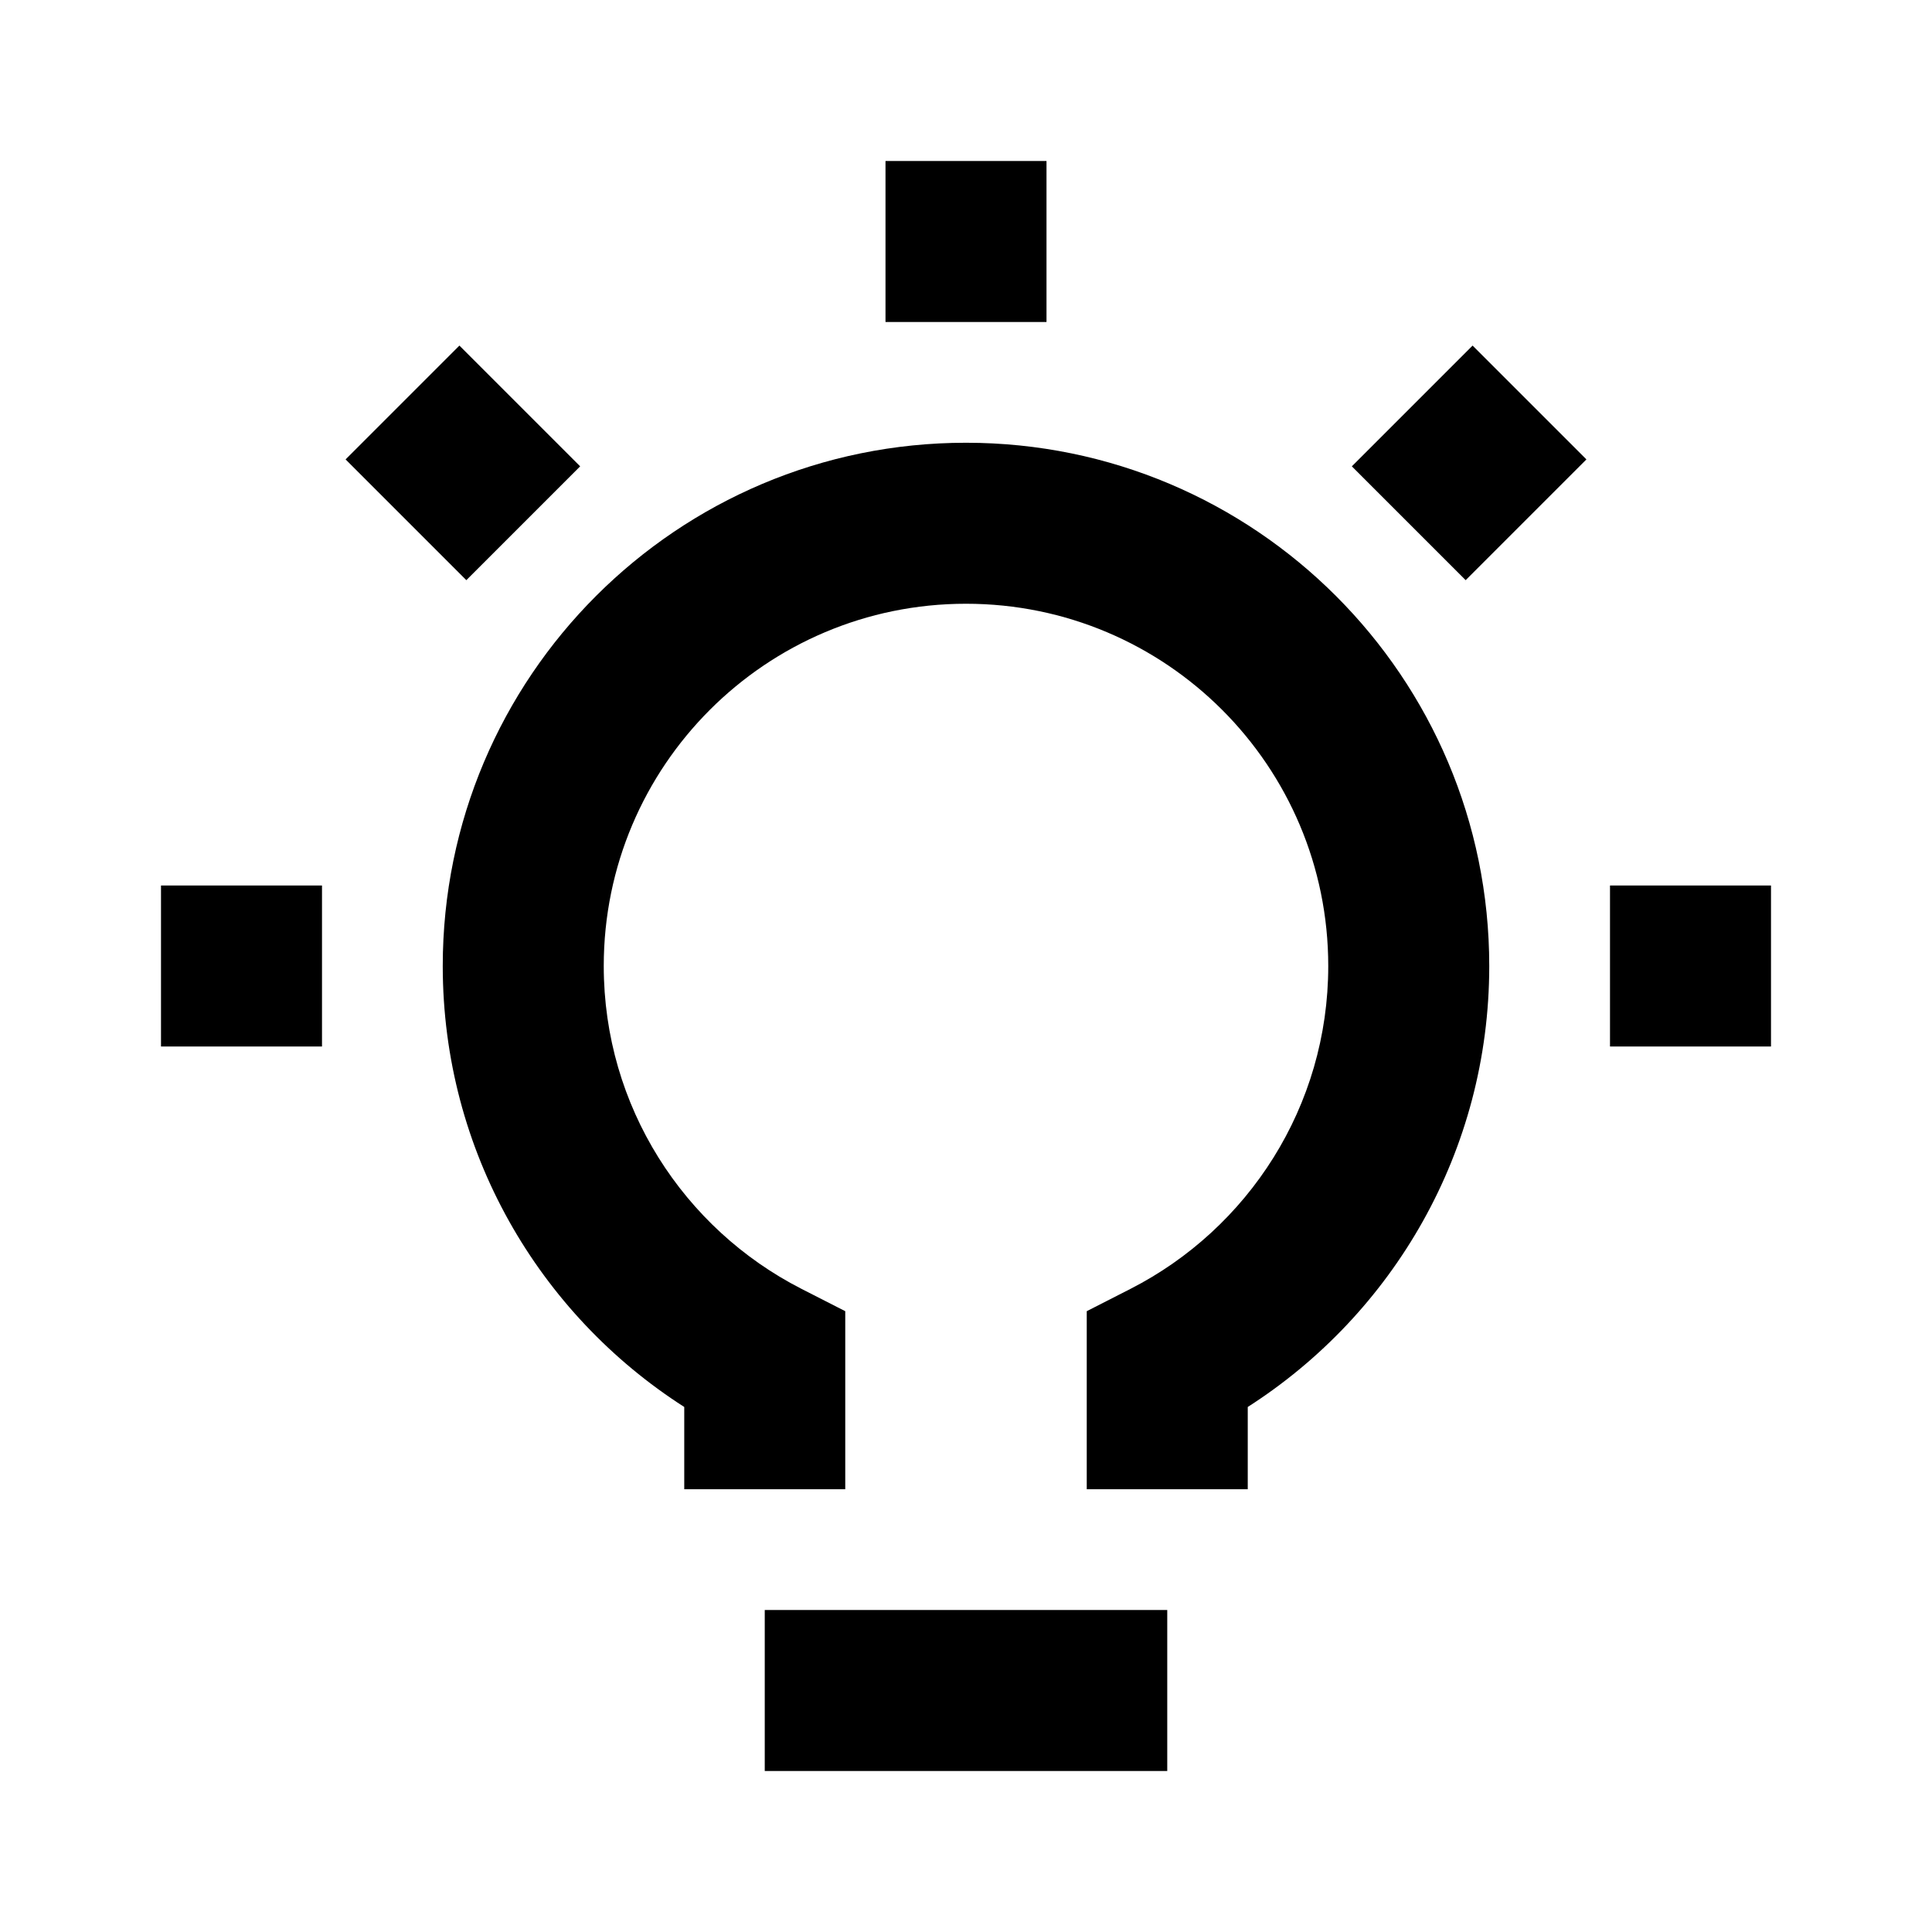<svg xmlns="http://www.w3.org/2000/svg" width="24" height="24" viewBox="0 0 24 24" fill="none">
<path d="M13 4V2H11V4H13Z" fill="currentColor"/>
<path d="M4 13H2V11H4V13Z" fill="currentColor"/>
<path d="M22 13H20V11H22V13Z" fill="currentColor"/>
<path d="M5.707 4.293L7.207 5.793L5.793 7.207L4.293 5.707L5.707 4.293Z" fill="currentColor"/>
<path d="M18.207 7.207L19.707 5.707L18.293 4.293L16.793 5.793L18.207 7.207Z" fill="currentColor"/>
<path d="M14.5 20V22H9.5V20H14.5Z" fill="currentColor"/>
<path d="M7.5 12C7.5 9.515 9.515 7.5 12 7.5C14.485 7.5 16.5 9.515 16.5 12C16.5 13.747 15.504 15.264 14.045 16.01L13.5 16.288V18.5H15.5V17.478C17.303 16.324 18.5 14.303 18.5 12C18.5 8.41 15.59 5.5 12 5.5C8.41 5.5 5.5 8.41 5.5 12C5.5 14.303 6.697 16.324 8.5 17.478V18.5H10.5V16.288L9.955 16.01C8.496 15.264 7.5 13.747 7.5 12Z" fill="currentColor"/>
</svg>